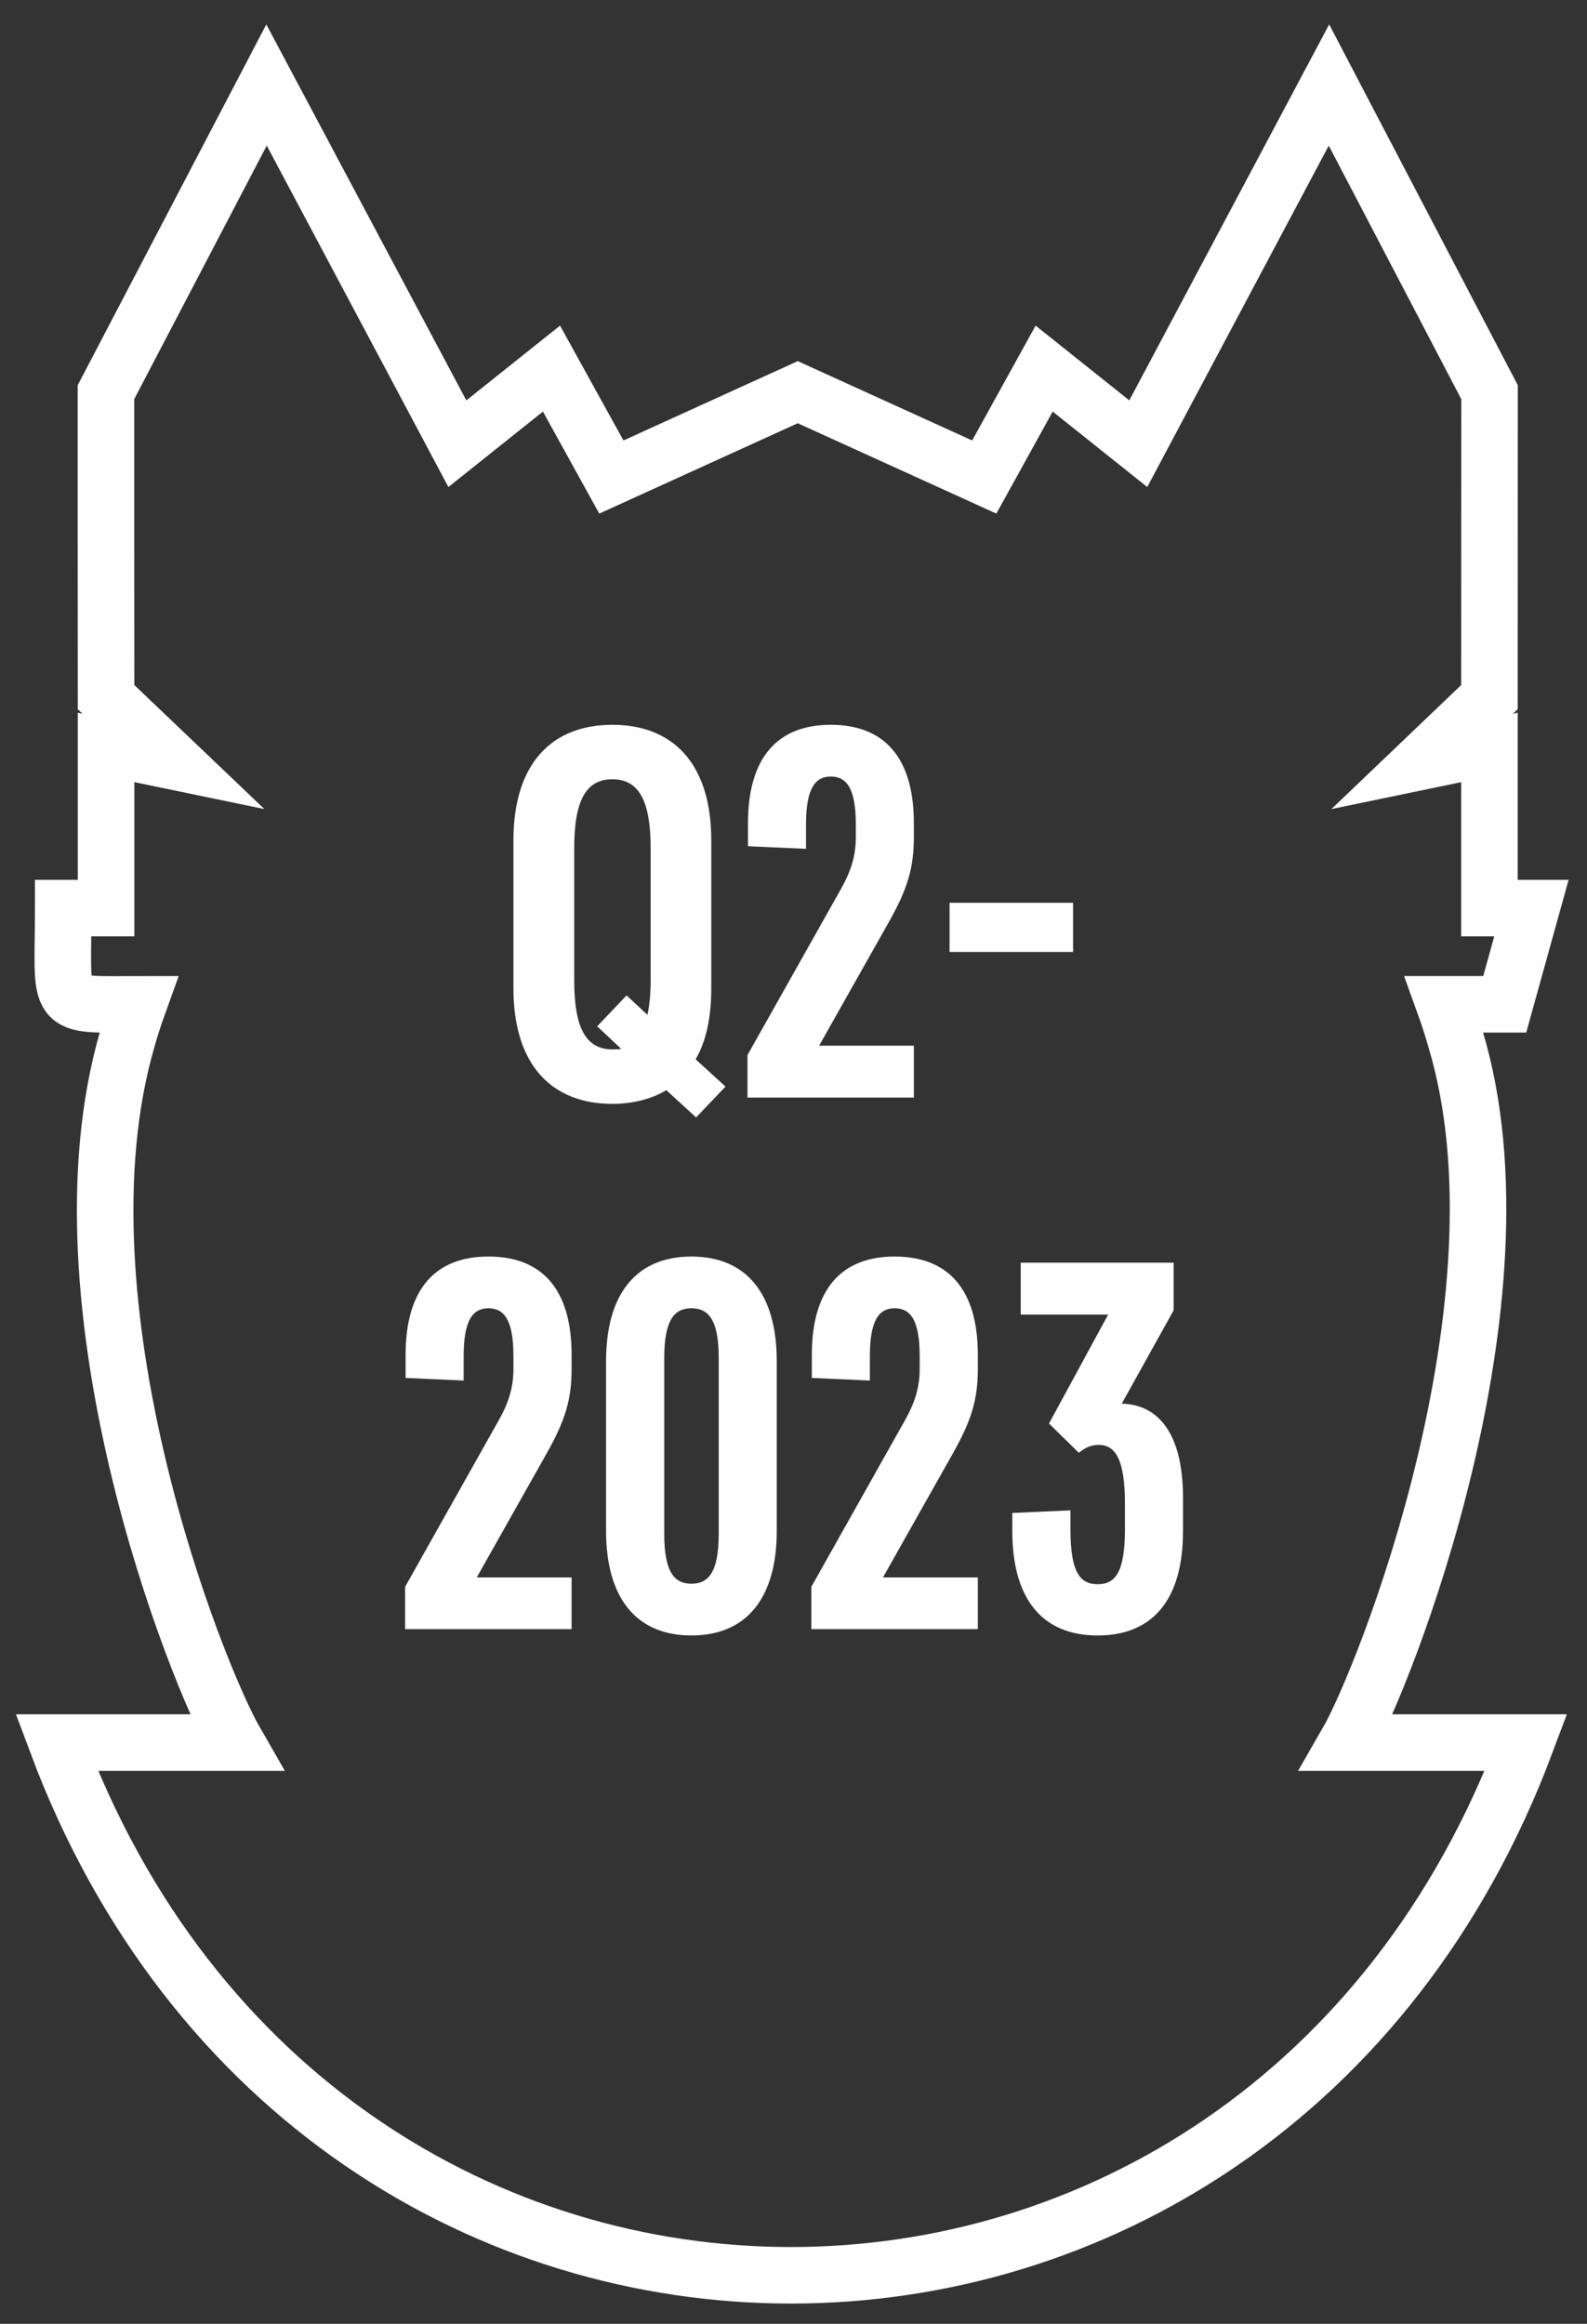 <svg width="56" height="82" viewBox="0 0 56 82" fill="none" xmlns="http://www.w3.org/2000/svg">
<rect x="0" y="0" width="56" height="82" fill="#333333" stroke="none"/>
<path fill-rule="evenodd" clip-rule="evenodd" d="M46.895 3L52.561 13.839L52.557 24.6L50.186 26.866L52.557 26.374V32.044H54.039L53.097 35.439H50.966C51.114 35.849 51.245 36.259 51.363 36.673C54.135 45.886 48.844 59.214 47.532 61.489H53.851C44.463 86.545 11.362 86.563 2 61.489H8.324C6.908 59.035 1.778 46.017 4.489 36.673C4.606 36.259 4.737 35.849 4.885 35.439C1.852 35.439 2.231 35.688 2.231 32.044H3.743V26.374L6.119 26.866L3.743 24.6L3.739 18.437V13.839L9.405 3L16.139 15.657L19.46 13.007L21.573 16.833L28.15 13.839L34.731 16.833L36.845 13.007L40.166 15.657L46.895 3V3Z" stroke="#FEFEFE" stroke-width="1.995" stroke-miterlimit="22.926"/>
<path d="M25.099 29.66C25.099 26.906 23.713 25.576 21.608 25.576C19.503 25.576 18.117 26.906 18.117 29.66V34.868C18.117 37.618 19.503 38.952 21.608 38.952C22.327 38.952 22.994 38.782 23.513 38.468L24.563 39.431L25.601 38.342L24.546 37.379C24.916 36.751 25.099 35.901 25.099 34.868V29.66ZM22.109 35.125L21.072 36.215L21.922 37.013C21.813 37.03 21.721 37.03 21.608 37.03C20.684 37.03 20.262 36.289 20.262 34.589V29.935C20.262 28.235 20.684 27.498 21.608 27.498C22.532 27.498 22.959 28.235 22.959 29.935V34.589C22.959 35.069 22.92 35.478 22.846 35.81L22.109 35.125Z" fill="#FEFEFE"/>
<path d="M33.507 33.591H37.865V31.856H33.507V33.591Z" fill="#FEFEFE"/>
<path d="M29.314 27.402C29.846 27.402 30.199 27.773 30.199 29.085V29.547C30.199 30.196 30.033 30.728 29.68 31.36L26.376 37.23V38.73H32.247V36.899H28.904L31.362 32.541C32.007 31.395 32.247 30.654 32.247 29.547V29.05C32.247 26.723 31.197 25.576 29.314 25.576C27.444 25.576 26.394 26.723 26.394 29.05V29.861L28.442 29.952V29.085C28.442 27.773 28.795 27.402 29.314 27.402Z" fill="#FEFEFE"/>
<path d="M17.233 46.165C17.764 46.165 18.117 46.535 18.117 47.847V48.309C18.117 48.954 17.952 49.49 17.599 50.118L14.295 55.993V57.488H20.17V55.662H16.823L19.281 51.303C19.926 50.157 20.17 49.416 20.17 48.309V47.808C20.17 45.481 19.115 44.339 17.233 44.339C15.367 44.339 14.312 45.481 14.312 47.808V48.623L16.361 48.715V47.847C16.361 46.535 16.714 46.165 17.233 46.165Z" fill="#FEFEFE"/>
<path d="M23.439 47.921C23.439 46.553 23.809 46.165 24.398 46.165C24.99 46.165 25.361 46.553 25.361 47.921V54.128C25.361 55.496 24.99 55.884 24.398 55.884C23.809 55.884 23.439 55.496 23.439 54.128V47.921ZM27.409 48.03C27.409 45.651 26.337 44.339 24.398 44.339C22.458 44.339 21.386 45.651 21.386 48.03V54.019C21.386 56.398 22.458 57.71 24.398 57.71C26.337 57.71 27.409 56.398 27.409 54.019V48.03Z" fill="#FEFEFE"/>
<path d="M31.567 46.165C32.103 46.165 32.452 46.535 32.452 47.847V48.309C32.452 48.954 32.286 49.49 31.933 50.118L28.63 55.993V57.488H34.505V55.662H31.157L33.615 51.303C34.261 50.157 34.505 49.416 34.505 48.309V47.808C34.505 45.481 33.45 44.339 31.567 44.339C29.702 44.339 28.647 45.481 28.647 47.808V48.623L30.695 48.715V47.847C30.695 46.535 31.048 46.165 31.567 46.165Z" fill="#FEFEFE"/>
<path d="M41.744 52.834C41.744 50.785 41.007 49.565 39.582 49.53L41.413 46.239V44.557H36.017V46.388H39.103L37.015 50.232L38.07 51.265C38.253 51.116 38.458 50.986 38.771 50.986C39.36 50.986 39.695 51.504 39.695 53.056V53.962C39.695 55.475 39.36 55.902 38.732 55.902C38.105 55.902 37.773 55.475 37.773 53.962V53.296L35.721 53.387V54.019C35.721 56.421 36.775 57.711 38.732 57.711C40.694 57.711 41.744 56.421 41.744 54.036V52.834Z" fill="#FEFEFE"/>
</svg>
